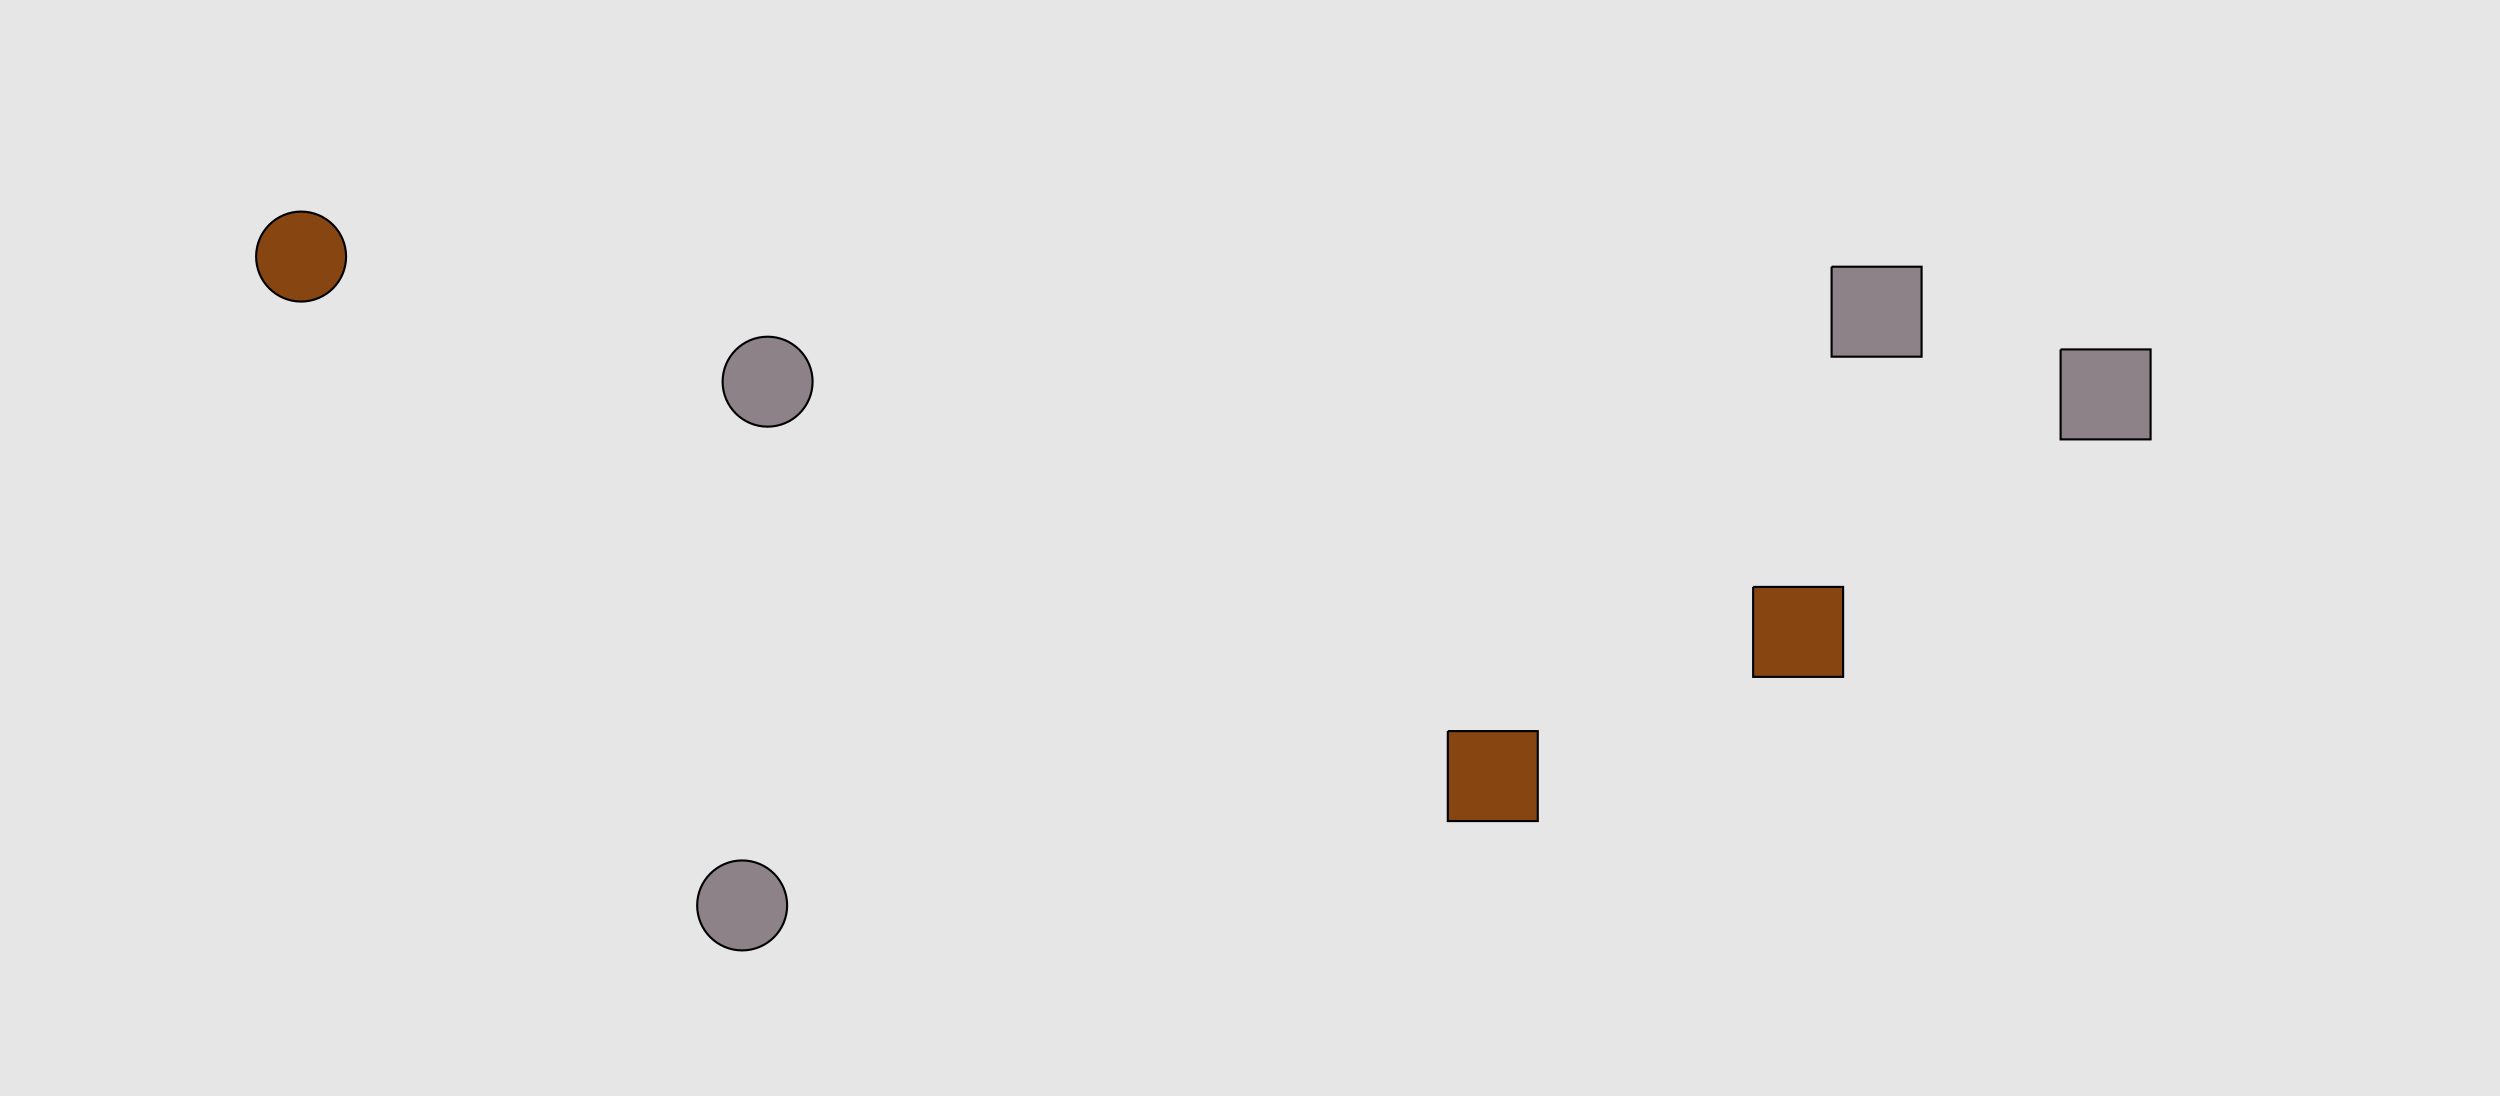 <?xml version="1.0" encoding="UTF-8"?>
<svg xmlns="http://www.w3.org/2000/svg" xmlns:xlink="http://www.w3.org/1999/xlink" width="1179pt" height="517pt" viewBox="0 0 1179 517" version="1.1">
<g id="surface531">
<rect x="0" y="0" width="1179" height="517" style="fill:rgb(90%,90%,90%);fill-opacity:1;stroke:none;"/>
<path style="fill-rule:nonzero;fill:rgb(55%,51%,53%);fill-opacity:1;stroke-width:1;stroke-linecap:butt;stroke-linejoin:miter;stroke:rgb(0%,0%,0%);stroke-opacity:1;stroke-miterlimit:10;" d="M 371.215 427 C 371.215 438.715 361.715 448.215 350 448.215 C 338.285 448.215 328.785 438.715 328.785 427 C 328.785 415.285 338.285 405.785 350 405.785 C 361.715 405.785 371.215 415.285 371.215 427 "/>
<path style="fill-rule:nonzero;fill:rgb(55%,51%,53%);fill-opacity:1;stroke-width:1;stroke-linecap:butt;stroke-linejoin:miter;stroke:rgb(0%,0%,0%);stroke-opacity:1;stroke-miterlimit:10;" d="M 383.215 180 C 383.215 191.715 373.715 201.215 362 201.215 C 350.285 201.215 340.785 191.715 340.785 180 C 340.785 168.285 350.285 158.785 362 158.785 C 373.715 158.785 383.215 168.285 383.215 180 "/>
<path style="fill-rule:nonzero;fill:rgb(53%,27%,7%);fill-opacity:1;stroke-width:1;stroke-linecap:butt;stroke-linejoin:miter;stroke:rgb(0%,0%,0%);stroke-opacity:1;stroke-miterlimit:10;" d="M 163.215 121 C 163.215 132.715 153.715 142.215 142 142.215 C 130.285 142.215 120.785 132.715 120.785 121 C 120.785 109.285 130.285 99.785 142 99.785 C 153.715 99.785 163.215 109.285 163.215 121 "/>
<path style="fill-rule:nonzero;fill:rgb(53%,27%,7%);fill-opacity:1;stroke-width:1;stroke-linecap:butt;stroke-linejoin:miter;stroke:rgb(0%,0%,0%);stroke-opacity:1;stroke-miterlimit:10;" d="M 682.785 344.785 L 682.785 387.215 L 725.215 387.215 L 725.215 344.785 L 682.785 344.785 "/>
<path style="fill-rule:nonzero;fill:rgb(53%,27%,7%);fill-opacity:1;stroke-width:1;stroke-linecap:butt;stroke-linejoin:miter;stroke:rgb(0%,0%,0%);stroke-opacity:1;stroke-miterlimit:10;" d="M 826.785 276.785 L 826.785 319.215 L 869.215 319.215 L 869.215 276.785 L 826.785 276.785 "/>
<path style="fill-rule:nonzero;fill:rgb(55%,51%,53%);fill-opacity:1;stroke-width:1;stroke-linecap:butt;stroke-linejoin:miter;stroke:rgb(0%,0%,0%);stroke-opacity:1;stroke-miterlimit:10;" d="M 863.785 125.785 L 863.785 168.215 L 906.215 168.215 L 906.215 125.785 L 863.785 125.785 "/>
<path style="fill-rule:nonzero;fill:rgb(55%,51%,53%);fill-opacity:1;stroke-width:1;stroke-linecap:butt;stroke-linejoin:miter;stroke:rgb(0%,0%,0%);stroke-opacity:1;stroke-miterlimit:10;" d="M 971.785 164.785 L 971.785 207.215 L 1014.215 207.215 L 1014.215 164.785 L 971.785 164.785 "/>
</g>
</svg>
